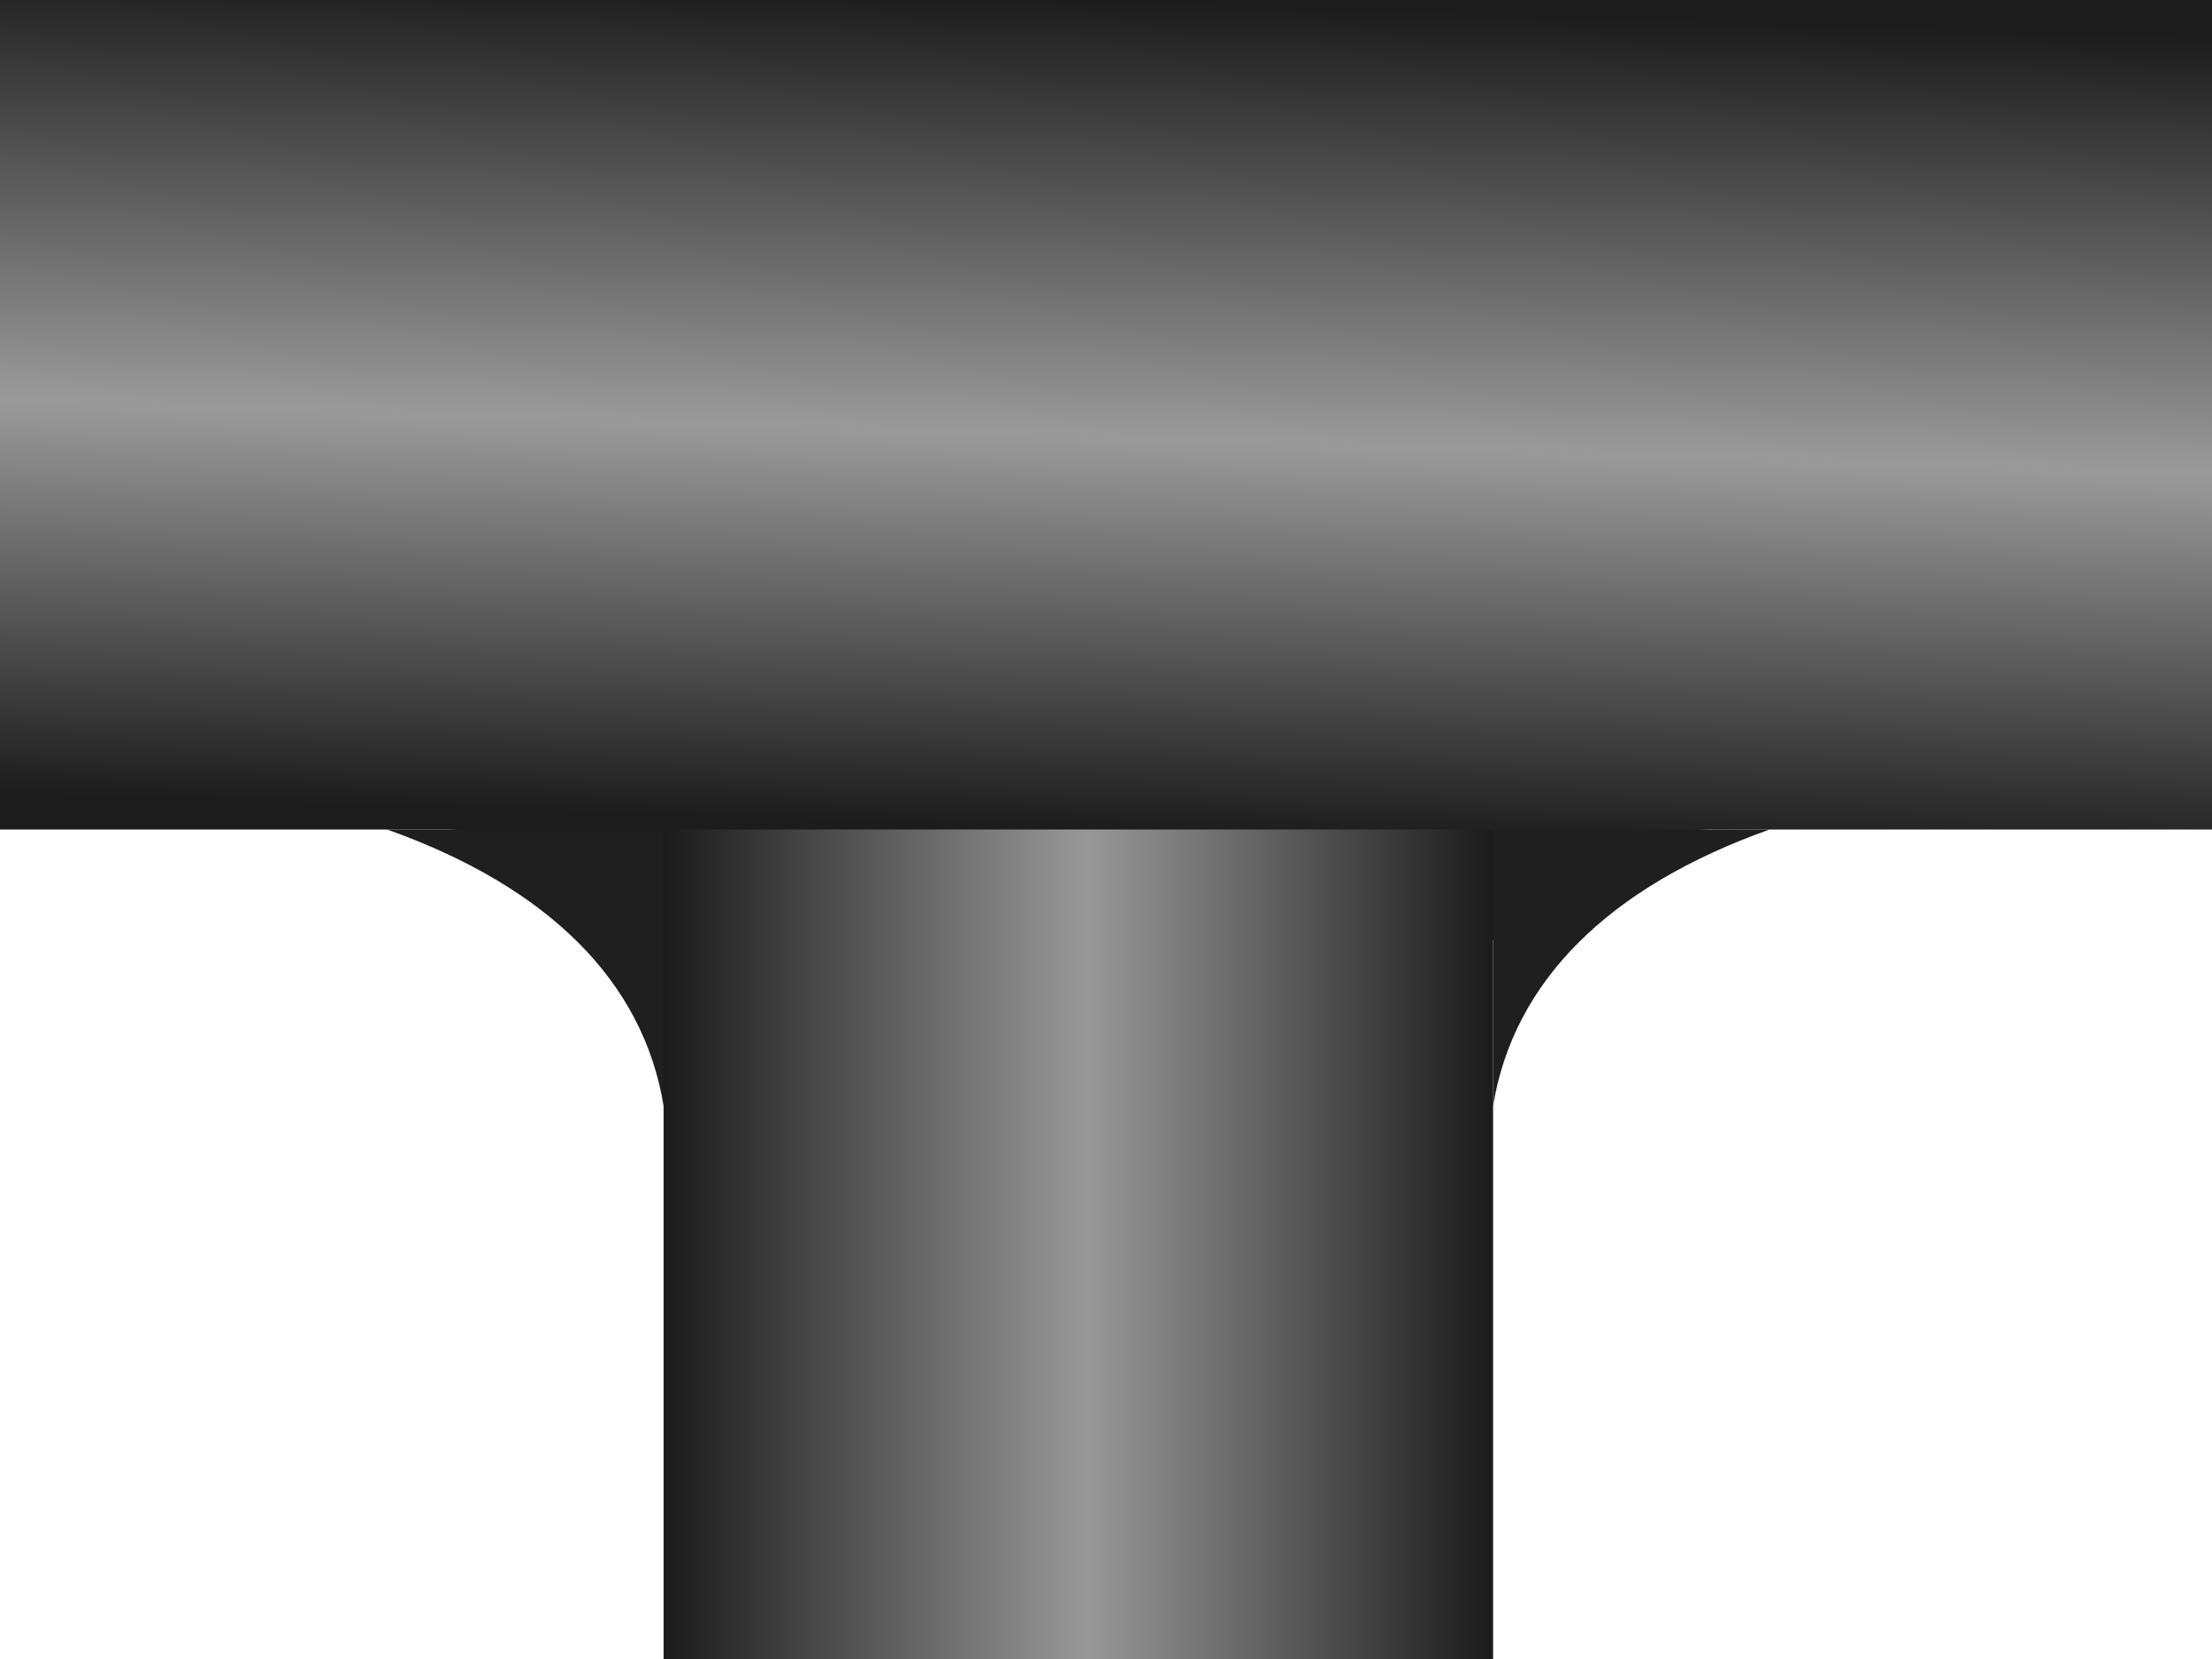 <svg width="40" height="30" fill="none" xmlns="http://www.w3.org/2000/svg"><g clip-path="url(#a)"><path d="M40 0H0v15h8a5 5 0 0 1 5 5v10h13V20a5 5 0 0 1 5-5h9V0Z" fill="url(#b)"/><path fill="url(#c)" d="M12 15h15v15H12z"/><path d="M12 15H7c2.913 1.036 4.633 2.747 5 5v-5ZM27 15h5c-2.913 1.036-4.633 2.747-5 5v-5Z" fill="#1F1F1F"/></g><defs><linearGradient id="b" x1="20" y1="0" x2="19.5" y2="15" gradientUnits="userSpaceOnUse"><stop stop-color="#1C1C1C"/><stop offset=".526" stop-color="#9B9A9A"/><stop offset="1" stop-color="#1C1C1C"/></linearGradient><linearGradient id="c" x1="27" y1="22.5" x2="12" y2="22.5" gradientUnits="userSpaceOnUse"><stop stop-color="#1B1B1B"/><stop offset=".49" stop-color="#989898"/><stop offset="1" stop-color="#1B1B1B"/></linearGradient><clipPath id="a"><path fill="#fff" d="M0 0h40v30H0z"/></clipPath></defs></svg>